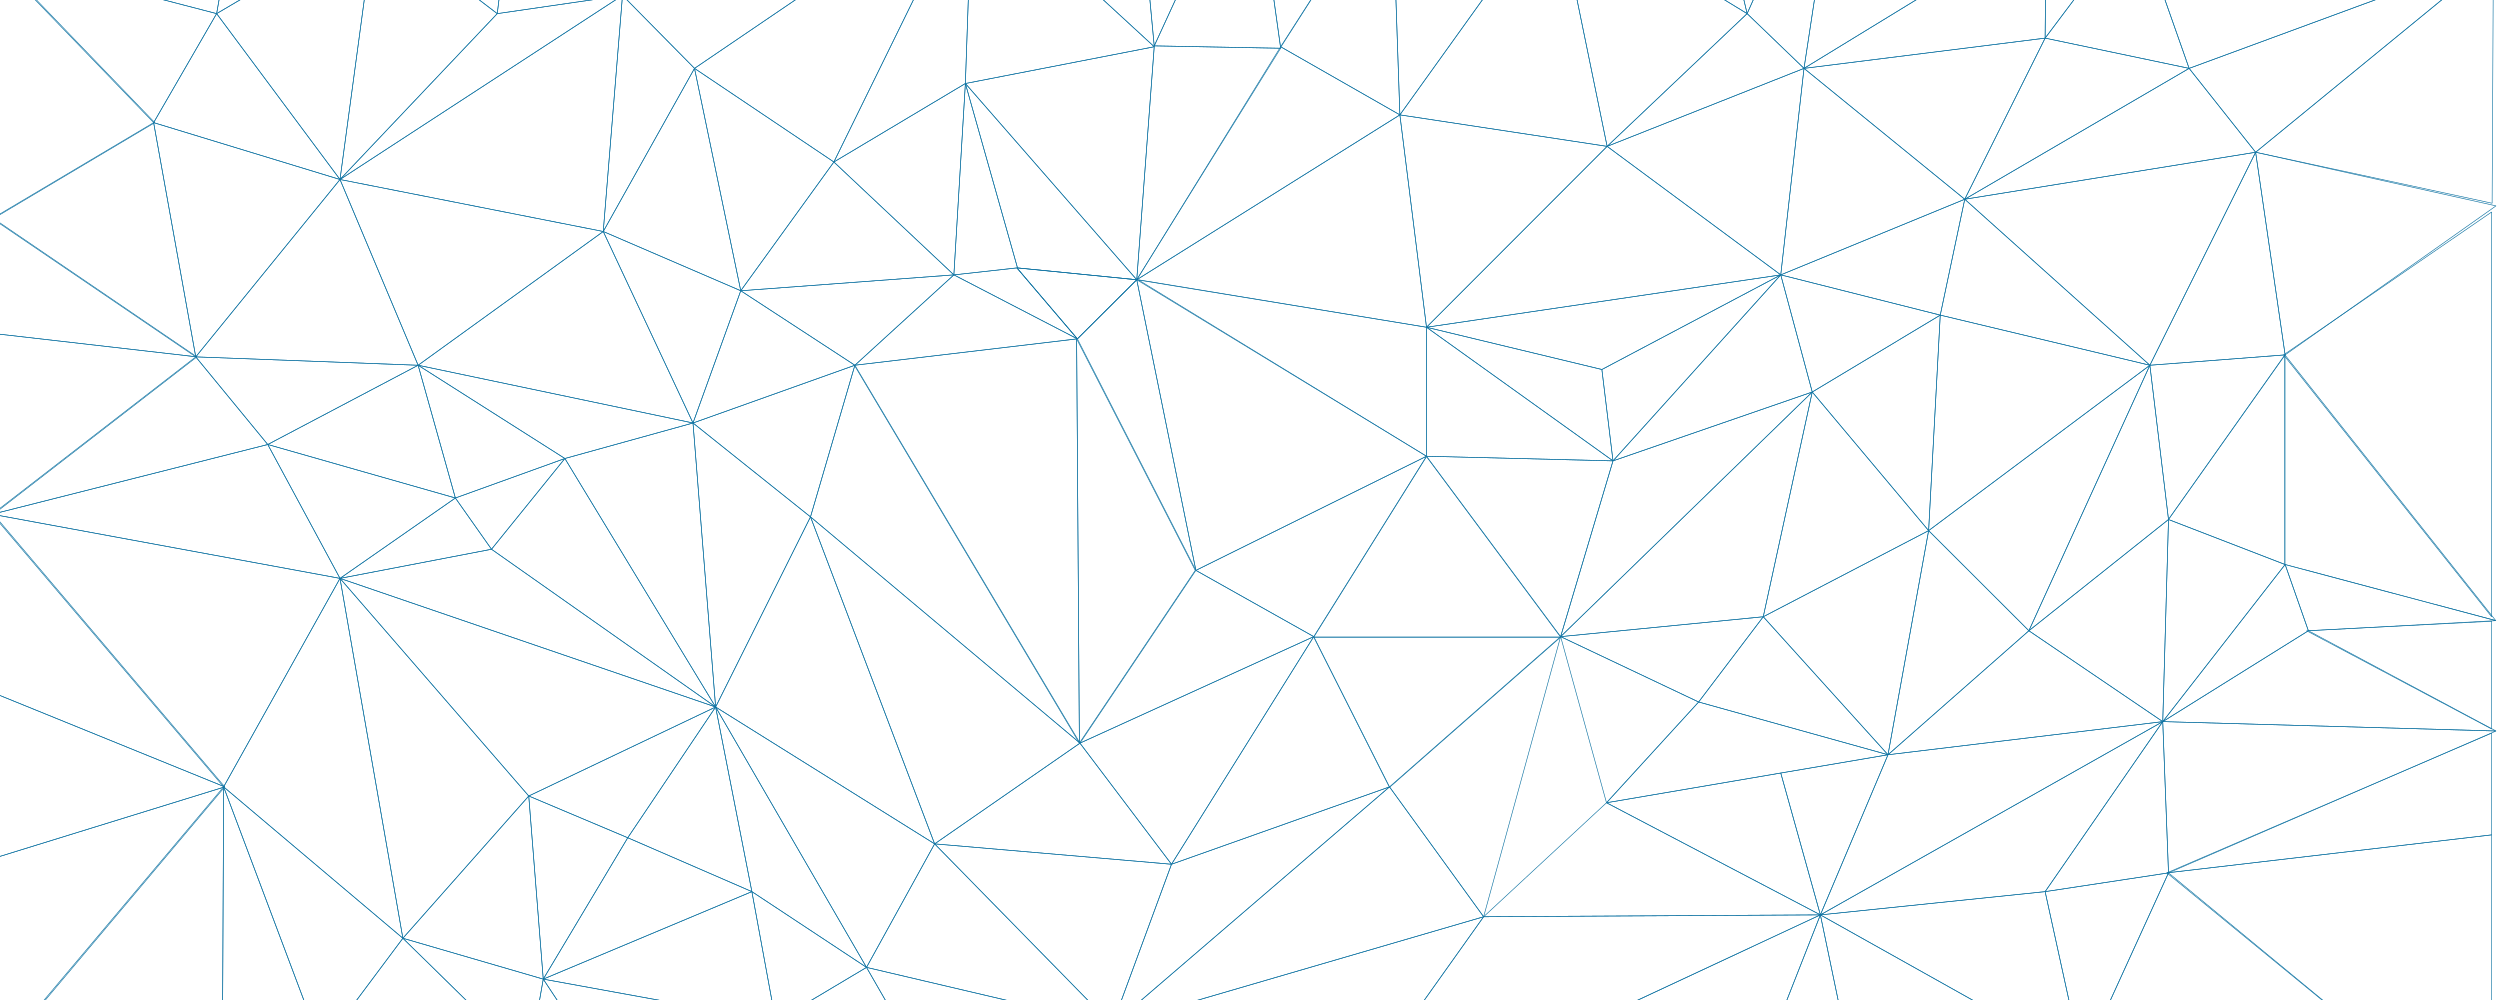 <?xml version="1.0" encoding="utf-8"?>
<!-- Generator: Adobe Illustrator 18.0.0, SVG Export Plug-In . SVG Version: 6.00 Build 0)  -->
<!DOCTYPE svg PUBLIC "-//W3C//DTD SVG 1.1//EN" "http://www.w3.org/Graphics/SVG/1.1/DTD/svg11.dtd">
<svg version="1.1" id="Warstwa_1" xmlns="http://www.w3.org/2000/svg" xmlns:xlink="http://www.w3.org/1999/xlink" x="0px" y="0px"
	 viewBox="0 0 2000 800" enable-background="new 0 0 2000 800" xml:space="preserve">
<g>
	<polygon fill="none" stroke="#0F73A2" stroke-width="0.5" stroke-linejoin="bevel" stroke-miterlimit="10" points="1119.9,91.9 
		1141.2,261.8 909.4,223.8 	"/>
	<polygon fill="none" stroke="#0F73A2" stroke-width="0.5" stroke-linejoin="bevel" stroke-miterlimit="10" points="1141.2,261.8 
		910.5,223.8 1141.2,365 	"/>
	<polygon fill="none" stroke="#0F73A2" stroke-width="0.5" stroke-linejoin="bevel" stroke-miterlimit="10" points="1290.4,368.7 
		1141.2,261.8 1141.2,365 	"/>
	<polygon fill="none" stroke="#0F73A2" stroke-width="0.5" stroke-linejoin="bevel" stroke-miterlimit="10" points="272,143.6 
		156.6,285.5 334.5,292.2 	"/>
	<polygon fill="none" stroke="#0F73A2" stroke-width="0.5" stroke-linejoin="bevel" stroke-miterlimit="10" points="772.3,66.8 
		667.1,129.6 778,-96.4 	"/>
	<polygon fill="none" stroke="#0F73A2" stroke-width="0.5" stroke-linejoin="bevel" stroke-miterlimit="10" points="1285.2,642.2 
		1456.3,731.9 1424.6,618.4 	"/>
	<polygon fill="none" stroke="#0F73A2" stroke-width="0.5" stroke-linejoin="bevel" stroke-miterlimit="10" points="813.5,214.3 
		861.9,271.1 909.4,223.8 	"/>
	<polygon fill="none" stroke="#0F73A2" stroke-width="0.5" stroke-linejoin="bevel" stroke-miterlimit="10" points="1051,509.3 
		956.7,456.3 1141.2,365 	"/>
	<polygon fill="none" stroke="#0F73A2" stroke-width="0.5" stroke-linejoin="bevel" stroke-miterlimit="10" points="1051,509.7 
		1248.5,509.7 1141.2,365.3 	"/>
	<polygon fill="none" stroke="#0F73A2" stroke-width="0.5" stroke-linejoin="bevel" stroke-miterlimit="10" points="1290.4,368.7 
		1248.5,509.3 1141.2,365 	"/>
	<polygon fill="none" stroke="#0F73A2" stroke-width="0.5" stroke-linejoin="bevel" stroke-miterlimit="10" points="1290.4,368.7 
		1248.5,509.3 1449.8,313.6 	"/>
	<polygon fill="none" stroke="#0F73A2" stroke-width="0.5" stroke-linejoin="bevel" stroke-miterlimit="10" points="1410.6,493.4 
		1248.5,509.3 1449.8,313.6 	"/>
	<polygon fill="none" stroke="#0F73A2" stroke-width="0.5" stroke-linejoin="bevel" stroke-miterlimit="10" points="1410.6,493.4 
		1248.5,509.3 1358.9,561.6 	"/>
	<polygon fill="none" stroke="#0F73A2" stroke-width="0.5" stroke-linejoin="bevel" stroke-miterlimit="10" points="1285.2,642.2 
		1248.5,509.3 1358.9,561.6 	"/>
	<polygon fill="none" stroke="#0F73A2" stroke-width="0.5" stroke-linejoin="bevel" stroke-miterlimit="10" points="1410.6,493.4 
		1510.4,603.8 1358.9,561.6 	"/>
	<polygon fill="none" stroke="#0F73A2" stroke-width="0.5" stroke-linejoin="bevel" stroke-miterlimit="10" points="1285.2,642.2 
		1510.4,603.8 1358.9,561.6 	"/>
	<polygon fill="none" stroke="#0F73A2" stroke-width="0.5" stroke-linejoin="bevel" stroke-miterlimit="10" points="1285.2,642.2 
		1456.3,731.9 1186.9,733.4 	"/>
	<polygon fill="none" stroke="#0F73A2" stroke-width="0.5" stroke-linejoin="bevel" stroke-miterlimit="10" points="1054.6,919.4 
		1456.3,731.9 1186.9,733.4 	"/>
	<polygon fill="none" stroke="#0F73A2" stroke-width="0.5" stroke-linejoin="bevel" stroke-miterlimit="10" points="1054.6,919.4 
		1456.3,731.9 1384.5,914.5 	"/>
	<polygon fill="none" stroke="#0F73A2" stroke-width="0.5" stroke-linejoin="bevel" stroke-miterlimit="10" points="1494.4,914.9 
		1456.3,731.9 1384.5,914.5 	"/>
	<polygon fill="none" stroke="#0F73A2" stroke-width="0.5" stroke-linejoin="bevel" stroke-miterlimit="10" points="1494.4,914.9 
		1456.3,731.9 1665.9,849.3 	"/>
	<polygon fill="none" stroke="#0F73A2" stroke-width="0.5" stroke-linejoin="bevel" stroke-miterlimit="10" points="1636.1,713.3 
		1456.3,731.9 1665.9,849.3 	"/>
	<polygon fill="none" stroke="#0F73A2" stroke-width="0.5" stroke-linejoin="bevel" stroke-miterlimit="10" points="1636.1,713.3 
		1734.8,698.3 1665.9,849.3 	"/>
	<polygon fill="none" stroke="#0F73A2" stroke-width="0.5" stroke-linejoin="bevel" stroke-miterlimit="10" points="1996.8,914.5 
		1734.8,698.3 1665.9,849.3 	"/>
	<polygon fill="none" stroke="#0F73A2" stroke-width="0.5" stroke-linejoin="bevel" stroke-miterlimit="10" points="1510.4,603.8 
		1456.3,731.9 1424.6,618.4 	"/>
	<polygon fill="none" stroke="#0F73A2" stroke-width="0.5" stroke-linejoin="bevel" stroke-miterlimit="10" points="1410.6,493.4 
		1510.4,603.8 1542.9,424.5 	"/>
	<polygon fill="none" stroke="#0F73A2" stroke-width="0.5" stroke-linejoin="bevel" stroke-miterlimit="10" points="1623.1,504.6 
		1510.4,603.8 1542.9,424.5 	"/>
	<polygon fill="none" stroke="#0F73A2" stroke-width="0.5" stroke-linejoin="bevel" stroke-miterlimit="10" points="1623.1,504.6 
		1719.9,292.2 1542.9,424.5 	"/>
	<polygon fill="none" stroke="#0F73A2" stroke-width="0.5" stroke-linejoin="bevel" stroke-miterlimit="10" points="1623.1,504.6 
		1719.9,292.2 1734.8,415.6 	"/>
	<polygon fill="none" stroke="#0F73A2" stroke-width="0.5" stroke-linejoin="bevel" stroke-miterlimit="10" points="1623.1,504.6 
		1730.2,577.3 1734.8,415.6 	"/>
	<polygon fill="none" stroke="#0F73A2" stroke-width="0.5" stroke-linejoin="bevel" stroke-miterlimit="10" points="1828.1,451.6 
		1730.2,577.3 1734.8,415.6 	"/>
	<polygon fill="none" stroke="#0F73A2" stroke-width="0.5" stroke-linejoin="bevel" stroke-miterlimit="10" points="1827.9,283.9 
		1827.9,451.6 1734.7,415.6 	"/>
	<polygon fill="none" stroke="#0F73A2" stroke-width="0.5" stroke-linejoin="bevel" stroke-miterlimit="10" points="1623.1,504.6 
		1730.2,577.3 1510.4,603.8 	"/>
	<polygon fill="none" stroke="#0F73A2" stroke-width="0.5" stroke-linejoin="bevel" stroke-miterlimit="10" points="1456.3,731.9 
		1730.2,577.3 1510.4,603.8 	"/>
	<polygon fill="none" stroke="#0F73A2" stroke-width="0.5" stroke-linejoin="bevel" stroke-miterlimit="10" points="1636.1,713.3 
		1730.2,577.3 1734.8,698.3 	"/>
	<polygon fill="none" stroke="#0F73A2" stroke-width="0.5" stroke-linejoin="bevel" stroke-miterlimit="10" points="1996.8,584.8 
		1730.2,577.3 1734.8,698.3 	"/>
	<polygon fill="none" stroke="#0F73A2" stroke-width="0.5" stroke-linejoin="bevel" stroke-miterlimit="10" points="1993.3,586.5 
		1993.3,667.9 1733.5,698.3 	"/>
	<polygon fill="none" stroke="#0F73A2" stroke-width="0.5" stroke-linejoin="bevel" stroke-miterlimit="10" points="1993.3,911.3 
		1993.3,667.9 1733.5,698.3 	"/>
	<polygon fill="none" stroke="#0F73A2" stroke-width="0.5" stroke-linejoin="bevel" stroke-miterlimit="10" points="1996.8,584.8 
		1730.2,577.3 1846.7,504.6 	"/>
	<polygon fill="none" stroke="#0F73A2" stroke-width="0.5" stroke-linejoin="bevel" stroke-miterlimit="10" points="1993.3,583.2 
		1993.3,497 1845.3,504.6 	"/>
	<polygon fill="none" stroke="#0F73A2" stroke-width="0.5" stroke-linejoin="bevel" stroke-miterlimit="10" points="1828.1,451.6 
		1730.2,577.3 1846.7,504.6 	"/>
	<polygon fill="none" stroke="#0F73A2" stroke-width="0.5" stroke-linejoin="bevel" stroke-miterlimit="10" points="1828.1,451.6 
		1996.8,496.5 1846.7,504.6 	"/>
	<polygon fill="none" stroke="#0F73A2" stroke-width="0.5" stroke-linejoin="bevel" stroke-miterlimit="10" points="1827.9,451.6 
		1996.6,496.5 1827.9,283.9 	"/>
	<polygon fill="none" stroke="#0F73A2" stroke-width="0.5" stroke-linejoin="bevel" stroke-miterlimit="10" points="1993.3,169.6 
		1993.3,493.4 1826.9,283.9 	"/>
	<polygon fill="none" stroke="#0F73A2" stroke-width="0.5" stroke-linejoin="bevel" stroke-miterlimit="10" points="1456.3,731.9 
		1730.2,577.3 1636.1,713.3 	"/>
	<polygon fill="none" stroke="#0F73A2" stroke-width="0.5" stroke-linejoin="bevel" stroke-miterlimit="10" points="1828.1,283.9 
		1719.9,292.2 1734.8,415.6 	"/>
	<polygon fill="none" stroke="#0F73A2" stroke-width="0.5" stroke-linejoin="bevel" stroke-miterlimit="10" points="1828.1,283.9 
		1719.9,292.2 1804.5,121.8 	"/>
	<polygon fill="none" stroke="#0F73A2" stroke-width="0.5" stroke-linejoin="bevel" stroke-miterlimit="10" points="1828.1,283.9 
		1996.8,164.7 1804.5,121.8 	"/>
	<polygon fill="none" stroke="#0F73A2" stroke-width="0.5" stroke-linejoin="bevel" stroke-miterlimit="10" points="1994.7,-33.9 
		1993.7,162.6 1804.5,121.8 	"/>
	<polygon fill="none" stroke="#0F73A2" stroke-width="0.5" stroke-linejoin="bevel" stroke-miterlimit="10" points="1552.2,252.1 
		1719.9,292.2 1542.9,424.5 	"/>
	<polygon fill="none" stroke="#0F73A2" stroke-width="0.5" stroke-linejoin="bevel" stroke-miterlimit="10" points="1410.6,493.4 
		1449.8,313.6 1542.9,424.5 	"/>
	<polygon fill="none" stroke="#0F73A2" stroke-width="0.5" stroke-linejoin="bevel" stroke-miterlimit="10" points="1552.2,252.1 
		1449.8,313.6 1542.9,424.5 	"/>
	<polygon fill="none" stroke="#0F73A2" stroke-width="0.5" stroke-linejoin="bevel" stroke-miterlimit="10" points="1186.9,733.4 
		1248.5,509.3 1111.6,629.5 	"/>
	<polygon fill="none" stroke="#0F73A2" stroke-width="0.5" stroke-linejoin="bevel" stroke-miterlimit="10" points="1186.9,733.4 
		889.8,820.1 1111.6,629.5 	"/>
	<polygon fill="none" stroke="#0F73A2" stroke-width="0.5" stroke-linejoin="bevel" stroke-miterlimit="10" points="1186.9,733.4 
		889.8,820.1 1054.6,919.4 	"/>
	<polygon fill="none" stroke="#0F73A2" stroke-width="0.5" stroke-linejoin="bevel" stroke-miterlimit="10" points="923.4,986.9 
		889.8,820.1 1054.6,919.4 	"/>
	<polygon fill="none" stroke="#0F73A2" stroke-width="0.5" stroke-linejoin="bevel" stroke-miterlimit="10" points="923.4,986.9 
		889.8,820.1 750,872.7 	"/>
	<polygon fill="none" stroke="#0F73A2" stroke-width="0.5" stroke-linejoin="bevel" stroke-miterlimit="10" points="693.2,773.9 
		889.8,820.1 750,872.7 	"/>
	<polygon fill="none" stroke="#0F73A2" stroke-width="0.5" stroke-linejoin="bevel" stroke-miterlimit="10" points="693.2,773.9 
		620.6,817.2 750,872.7 	"/>
	<polygon fill="none" stroke="#0F73A2" stroke-width="0.5" stroke-linejoin="bevel" stroke-miterlimit="10" points="693.2,773.9 
		620.6,817.2 601.5,713.3 	"/>
	<polygon fill="none" stroke="#0F73A2" stroke-width="0.5" stroke-linejoin="bevel" stroke-miterlimit="10" points="750,872.7 
		620.6,817.2 546,951.8 	"/>
	<polygon fill="none" stroke="#0F73A2" stroke-width="0.5" stroke-linejoin="bevel" stroke-miterlimit="10" points="434.6,783.3 
		620.6,817.2 601.5,713.3 	"/>
	<polygon fill="none" stroke="#0F73A2" stroke-width="0.5" stroke-linejoin="bevel" stroke-miterlimit="10" points="434.6,783.3 
		620.6,817.2 546,951.8 	"/>
	<polygon fill="none" stroke="#0F73A2" stroke-width="0.5" stroke-linejoin="bevel" stroke-miterlimit="10" points="434.6,783.3 
		423,849.3 546,951.8 	"/>
	<polygon fill="none" stroke="#0F73A2" stroke-width="0.5" stroke-linejoin="bevel" stroke-miterlimit="10" points="693.2,773.9 
		889.8,820.1 747.7,675.1 	"/>
	<polygon fill="none" stroke="#0F73A2" stroke-width="0.5" stroke-linejoin="bevel" stroke-miterlimit="10" points="1290.4,368.7 
		1424.6,219.9 1449.8,313.6 	"/>
	<polygon fill="none" stroke="#0F73A2" stroke-width="0.5" stroke-linejoin="bevel" stroke-miterlimit="10" points="1552.2,252.1 
		1424.6,219.9 1449.8,313.6 	"/>
	<polygon fill="none" stroke="#0F73A2" stroke-width="0.5" stroke-linejoin="bevel" stroke-miterlimit="10" points="1552.2,252.1 
		1424.6,219.9 1571.8,159.4 	"/>
	<polygon fill="none" stroke="#0F73A2" stroke-width="0.5" stroke-linejoin="bevel" stroke-miterlimit="10" points="1552.2,252.1 
		1719.9,292.2 1571.8,159.4 	"/>
	<polygon fill="none" stroke="#0F73A2" stroke-width="0.5" stroke-linejoin="bevel" stroke-miterlimit="10" points="1804.5,121.8 
		1719.9,292.2 1571.8,159.4 	"/>
	<polygon fill="none" stroke="#0F73A2" stroke-width="0.5" stroke-linejoin="bevel" stroke-miterlimit="10" points="1804.5,121.8 
		1751.3,54.7 1571.8,159.4 	"/>
	<polygon fill="none" stroke="#0F73A2" stroke-width="0.5" stroke-linejoin="bevel" stroke-miterlimit="10" points="1804.5,121.8 
		1751.3,54.7 1996.8,-35.7 	"/>
	<polygon fill="none" stroke="#0F73A2" stroke-width="0.5" stroke-linejoin="bevel" stroke-miterlimit="10" points="1708.7,-66.2 
		1751.3,54.7 1996.8,-35.7 	"/>
	<polygon fill="none" stroke="#0F73A2" stroke-width="0.5" stroke-linejoin="bevel" stroke-miterlimit="10" points="1708.7,-66.2 
		1751.3,54.7 1636.1,30.5 	"/>
	<polygon fill="none" stroke="#0F73A2" stroke-width="0.5" stroke-linejoin="bevel" stroke-miterlimit="10" points="1708.7,-66.2 
		1636.9,-63.7 1636.1,30.5 	"/>
	<polygon fill="none" stroke="#0F73A2" stroke-width="0.5" stroke-linejoin="bevel" stroke-miterlimit="10" points="1636.1,30.5 
		1751.3,54.7 1571.8,159.4 	"/>
	<polygon fill="none" stroke="#0F73A2" stroke-width="0.5" stroke-linejoin="bevel" stroke-miterlimit="10" points="1636.1,30.5 
		1443.2,54.7 1571.8,159.4 	"/>
	<polygon fill="none" stroke="#0F73A2" stroke-width="0.5" stroke-linejoin="bevel" stroke-miterlimit="10" points="1636.1,30.5 
		1443.2,54.7 1636.9,-63.7 	"/>
	<polygon fill="none" stroke="#0F73A2" stroke-width="0.5" stroke-linejoin="bevel" stroke-miterlimit="10" points="1476.8,-166.1 
		1443.2,54.7 1636.9,-63.7 	"/>
	<polygon fill="none" stroke="#0F73A2" stroke-width="0.5" stroke-linejoin="bevel" stroke-miterlimit="10" points="1476.8,-166.1 
		1443.2,54.7 1397.7,10.9 	"/>
	<polygon fill="none" stroke="#0F73A2" stroke-width="0.5" stroke-linejoin="bevel" stroke-miterlimit="10" points="1285.7,117.1 
		1443.2,54.7 1397.7,10.9 	"/>
	<polygon fill="none" stroke="#0F73A2" stroke-width="0.5" stroke-linejoin="bevel" stroke-miterlimit="10" points="1285.7,117.1 
		1244.8,-82.2 1397.7,10.9 	"/>
	<polygon fill="none" stroke="#0F73A2" stroke-width="0.5" stroke-linejoin="bevel" stroke-miterlimit="10" points="1285.7,117.1 
		1244.8,-82.2 1119.9,91.9 	"/>
	<polygon fill="none" stroke="#0F73A2" stroke-width="0.5" stroke-linejoin="bevel" stroke-miterlimit="10" points="1113.3,-100.9 
		1244.8,-82.2 1119.9,91.9 	"/>
	<polygon fill="none" stroke="#0F73A2" stroke-width="0.5" stroke-linejoin="bevel" stroke-miterlimit="10" points="1024.5,37.4 
		1113.3,-100.9 1119.9,91.9 	"/>
	<polygon fill="none" stroke="#0F73A2" stroke-width="0.5" stroke-linejoin="bevel" stroke-miterlimit="10" points="1024.5,37.4 
		909.4,223.8 1119.9,91.9 	"/>
	<polygon fill="none" stroke="#0F73A2" stroke-width="0.5" stroke-linejoin="bevel" stroke-miterlimit="10" points="1024.5,38.6 
		909.4,223.8 923.4,36.7 	"/>
	<polygon fill="none" stroke="#0F73A2" stroke-width="0.5" stroke-linejoin="bevel" stroke-miterlimit="10" points="1024.5,38.6 
		1000.7,-131.4 923.4,36.7 	"/>
	<polygon fill="none" stroke="#0F73A2" stroke-width="0.5" stroke-linejoin="bevel" stroke-miterlimit="10" points="1024.5,37.9 
		1000.7,-131.4 1113.3,-100.9 	"/>
	<polygon fill="none" stroke="#0F73A2" stroke-width="0.5" stroke-linejoin="bevel" stroke-miterlimit="10" points="1095.6,-261 
		1244.8,-82.2 1113.3,-100.9 	"/>
	<polygon fill="none" stroke="#0F73A2" stroke-width="0.5" stroke-linejoin="bevel" stroke-miterlimit="10" points="1095.6,-261 
		1244.8,-82.2 1443.2,-378.6 	"/>
	<polygon fill="none" stroke="#0F73A2" stroke-width="0.5" stroke-linejoin="bevel" stroke-miterlimit="10" points="1368.2,-114 
		1244.8,-82.2 1443.2,-378.6 	"/>
	<polygon fill="none" stroke="#0F73A2" stroke-width="0.5" stroke-linejoin="bevel" stroke-miterlimit="10" points="1368.2,-114 
		1244.8,-82.2 1397.7,10.9 	"/>
	<polygon fill="none" stroke="#0F73A2" stroke-width="0.5" stroke-linejoin="bevel" stroke-miterlimit="10" points="1368.2,-114 
		1476.8,-166.1 1397.7,10.9 	"/>
	<polygon fill="none" stroke="#0F73A2" stroke-width="0.5" stroke-linejoin="bevel" stroke-miterlimit="10" points="1636.9,-63.7 
		1476.8,-166.1 1685.4,-246.3 	"/>
	<polygon fill="none" stroke="#0F73A2" stroke-width="0.5" stroke-linejoin="bevel" stroke-miterlimit="10" points="1636.9,-63.7 
		1708.7,-66.2 1685.4,-246.3 	"/>
	<polygon fill="none" stroke="#0F73A2" stroke-width="0.5" stroke-linejoin="bevel" stroke-miterlimit="10" points="1803.9,-128.3 
		1708.7,-66.2 1685.4,-246.3 	"/>
	<polygon fill="none" stroke="#0F73A2" stroke-width="0.5" stroke-linejoin="bevel" stroke-miterlimit="10" points="1803.9,-128.3 
		1708.7,-66.2 1996.8,-35.7 	"/>
	<polygon fill="none" stroke="#0F73A2" stroke-width="0.5" stroke-linejoin="bevel" stroke-miterlimit="10" points="1802.6,-128.3 
		1993.3,-220.8 1993.3,-38.4 	"/>
	<path fill="none" stroke="#0F73A2" stroke-width="0.5" stroke-linejoin="bevel" stroke-miterlimit="10" d="M1244.8-82.2"/>
	<polygon fill="none" stroke="#0F73A2" stroke-width="0.5" stroke-linejoin="bevel" stroke-miterlimit="10" points="907.5,-132.5 
		1000.7,-131.4 923.4,36.7 	"/>
	<polygon fill="none" stroke="#0F73A2" stroke-width="0.5" stroke-linejoin="bevel" stroke-miterlimit="10" points="772.3,66.8 
		909.4,223.8 923.4,37.4 	"/>
	<polygon fill="none" stroke="#0F73A2" stroke-width="0.5" stroke-linejoin="bevel" stroke-miterlimit="10" points="772.3,66.8 
		778,-96.4 923.4,37.4 	"/>
	<polygon fill="none" stroke="#0F73A2" stroke-width="0.5" stroke-linejoin="bevel" stroke-miterlimit="10" points="907.5,-132.5 
		778,-96.4 923.4,37.4 	"/>
	<polygon fill="none" stroke="#0F73A2" stroke-width="0.5" stroke-linejoin="bevel" stroke-miterlimit="10" points="772.3,66.8 
		814,214.3 763.1,219.9 	"/>
	<polygon fill="none" stroke="#0F73A2" stroke-width="0.5" stroke-linejoin="bevel" stroke-miterlimit="10" points="772.3,66.8 
		814,214.3 909.4,223.8 	"/>
	<polygon fill="none" stroke="#0F73A2" stroke-width="0.5" stroke-linejoin="bevel" stroke-miterlimit="10" points="772.3,66.8 
		667.1,129.6 763.1,219.9 	"/>
	<polygon fill="none" stroke="#0F73A2" stroke-width="0.5" stroke-linejoin="bevel" stroke-miterlimit="10" points="555.6,54.7 
		667.1,129.6 778,-96.4 	"/>
	<polygon fill="none" stroke="#0F73A2" stroke-width="0.5" stroke-linejoin="bevel" stroke-miterlimit="10" points="555.6,54.7 
		498,-3.7 778,-96.4 	"/>
	<polygon fill="none" stroke="#0F73A2" stroke-width="0.5" stroke-linejoin="bevel" stroke-miterlimit="10" points="528.3,-212.6 
		498,-3.7 601.5,-91.1 	"/>
	<polygon fill="none" stroke="#0F73A2" stroke-width="0.5" stroke-linejoin="bevel" stroke-miterlimit="10" points="498,-3.7 
		778,-96.4 601.5,-91.1 	"/>
	<polygon fill="none" stroke="#0F73A2" stroke-width="0.5" stroke-linejoin="bevel" stroke-miterlimit="10" points="592.6,232.6 
		667.1,129.6 763.1,219.9 	"/>
	<polygon fill="none" stroke="#0F73A2" stroke-width="0.5" stroke-linejoin="bevel" stroke-miterlimit="10" points="592.6,232.6 
		667.1,129.6 555.6,54.7 	"/>
	<polygon fill="none" stroke="#0F73A2" stroke-width="0.5" stroke-linejoin="bevel" stroke-miterlimit="10" points="592.6,232.6 
		482.6,185.2 555.6,54.7 	"/>
	<polygon fill="none" stroke="#0F73A2" stroke-width="0.5" stroke-linejoin="bevel" stroke-miterlimit="10" points="498,-3.7 
		482.6,185.2 555.6,54.7 	"/>
	<polygon fill="none" stroke="#0F73A2" stroke-width="0.5" stroke-linejoin="bevel" stroke-miterlimit="10" points="272,143.6 
		482.6,185.2 334.5,292.2 	"/>
	<polygon fill="none" stroke="#0F73A2" stroke-width="0.5" stroke-linejoin="bevel" stroke-miterlimit="10" points="272,143.6 
		482.6,185.2 498,-3.7 	"/>
	<polygon fill="none" stroke="#0F73A2" stroke-width="0.5" stroke-linejoin="bevel" stroke-miterlimit="10" points="272,143.6 
		397.8,10.9 498,-3.7 	"/>
	<polygon fill="none" stroke="#0F73A2" stroke-width="0.5" stroke-linejoin="bevel" stroke-miterlimit="10" points="423,-193.1 
		397.8,10.9 498,-3.7 	"/>
	<polygon fill="none" stroke="#0F73A2" stroke-width="0.5" stroke-linejoin="bevel" stroke-miterlimit="10" points="423,-193.1 
		528.3,-212.6 498,-3.7 	"/>
	<polygon fill="none" stroke="#0F73A2" stroke-width="0.5" stroke-linejoin="bevel" stroke-miterlimit="10" points="272,143.6 
		397.8,10.9 300,-63.7 	"/>
	<polygon fill="none" stroke="#0F73A2" stroke-width="0.5" stroke-linejoin="bevel" stroke-miterlimit="10" points="423,-193.1 
		397.8,10.9 300,-63.7 	"/>
	<polygon fill="none" stroke="#0F73A2" stroke-width="0.5" stroke-linejoin="bevel" stroke-miterlimit="10" points="423,-193.1 
		202.2,-153 300,-63.7 	"/>
	<polygon fill="none" stroke="#0F73A2" stroke-width="0.5" stroke-linejoin="bevel" stroke-miterlimit="10" points="173.3,10.9 
		202.2,-153 300,-63.7 	"/>
	<polygon fill="none" stroke="#0F73A2" stroke-width="0.5" stroke-linejoin="bevel" stroke-miterlimit="10" points="173.3,10.9 
		202.2,-153 -6.2,-35.7 	"/>
	<polygon fill="none" stroke="#0F73A2" stroke-width="0.5" stroke-linejoin="bevel" stroke-miterlimit="10" points="-7.1,-320.7 
		202.2,-153 -6.2,-35.7 	"/>
	<polygon fill="none" stroke="#0F73A2" stroke-width="0.5" stroke-linejoin="bevel" stroke-miterlimit="10" points="272,143.6 
		173.3,10.9 300,-63.7 	"/>
	<polygon fill="none" stroke="#0F73A2" stroke-width="0.5" stroke-linejoin="bevel" stroke-miterlimit="10" points="272,143.6 
		173.3,10.9 122.9,98.1 	"/>
	<polygon fill="none" stroke="#0F73A2" stroke-width="0.5" stroke-linejoin="bevel" stroke-miterlimit="10" points="272,143.6 
		156.6,285.5 122.9,98.1 	"/>
	<polygon fill="none" stroke="#0F73A2" stroke-width="0.5" stroke-linejoin="bevel" stroke-miterlimit="10" points="-6.2,-35.7 
		173.3,10.9 122.9,98.1 	"/>
	<polygon fill="none" stroke="#0F73A2" stroke-width="0.5" stroke-linejoin="bevel" stroke-miterlimit="10" points="-5.2,-35.7 
		-5.2,174.8 123.8,98.1 	"/>
	<polygon fill="none" stroke="#0F73A2" stroke-width="0.5" stroke-linejoin="bevel" stroke-miterlimit="10" points="156.6,285.5 
		-6.2,174.8 122.9,98.1 	"/>
	<polygon fill="none" stroke="#0F73A2" stroke-width="0.5" stroke-linejoin="bevel" stroke-miterlimit="10" points="157.5,285.5 
		-5.2,174.8 -5.2,266.8 	"/>
	<polygon fill="none" stroke="#0F73A2" stroke-width="0.5" stroke-linejoin="bevel" stroke-miterlimit="10" points="157.5,285.5 
		-5.2,411.4 -5.2,266.8 	"/>
	<polygon fill="none" stroke="#0F73A2" stroke-width="0.5" stroke-linejoin="bevel" stroke-miterlimit="10" points="156.6,285.5 
		-6.2,411.4 214.2,355.6 	"/>
	<polygon fill="none" stroke="#0F73A2" stroke-width="0.5" stroke-linejoin="bevel" stroke-miterlimit="10" points="156.6,285.5 
		334.5,292.2 214.2,355.6 	"/>
	<polygon fill="none" stroke="#0F73A2" stroke-width="0.5" stroke-linejoin="bevel" stroke-miterlimit="10" points="592.6,232.6 
		482.6,185.2 554.4,338.4 	"/>
	<polygon fill="none" stroke="#0F73A2" stroke-width="0.5" stroke-linejoin="bevel" stroke-miterlimit="10" points="334.5,292.2 
		482.6,185.2 554.4,338.4 	"/>
	<polygon fill="none" stroke="#0F73A2" stroke-width="0.5" stroke-linejoin="bevel" stroke-miterlimit="10" points="861.9,271.1 
		813.5,214.3 909.4,223.8 	"/>
	<polygon fill="none" stroke="#0F73A2" stroke-width="0.5" stroke-linejoin="bevel" stroke-miterlimit="10" points="861.9,271.1 
		813.5,214.3 763.1,219.9 	"/>
	<polygon fill="none" stroke="#0F73A2" stroke-width="0.5" stroke-linejoin="bevel" stroke-miterlimit="10" points="861.9,271.1 
		683.9,292.2 763.1,219.9 	"/>
	<polygon fill="none" stroke="#0F73A2" stroke-width="0.5" stroke-linejoin="bevel" stroke-miterlimit="10" points="592.6,232.6 
		683.9,292.2 763.1,219.9 	"/>
	<polygon fill="none" stroke="#0F73A2" stroke-width="0.5" stroke-linejoin="bevel" stroke-miterlimit="10" points="592.6,232.6 
		683.9,292.2 554.4,338.4 	"/>
	<polygon fill="none" stroke="#0F73A2" stroke-width="0.5" stroke-linejoin="bevel" stroke-miterlimit="10" points="861.3,271.1 
		863.5,594.5 683.5,292.2 	"/>
	<polygon fill="none" stroke="#0F73A2" stroke-width="0.5" stroke-linejoin="bevel" stroke-miterlimit="10" points="1443.2,54.7 
		1424.6,219.9 1571.8,159.4 	"/>
	<path fill="none" stroke="#0F73A2" stroke-width="0.5" stroke-linejoin="bevel" stroke-miterlimit="10" d="M1248.5,509.3"/>
	<polygon fill="none" stroke="#0F73A2" stroke-width="0.5" stroke-linejoin="bevel" stroke-miterlimit="10" points="1290.4,368.7 
		1141.2,261.8 1281.5,295.6 	"/>
	<polygon fill="none" stroke="#0F73A2" stroke-width="0.5" stroke-linejoin="bevel" stroke-miterlimit="10" points="1290.4,368.7 
		1424.6,219.9 1281.5,295.6 	"/>
	<polygon fill="none" stroke="#0F73A2" stroke-width="0.5" stroke-linejoin="bevel" stroke-miterlimit="10" points="1443.2,54.7 
		1424.6,219.9 1285.7,117.1 	"/>
	<polygon fill="none" stroke="#0F73A2" stroke-width="0.5" stroke-linejoin="bevel" stroke-miterlimit="10" points="1141.2,261.8 
		1281.5,295.6 1424.6,219.9 	"/>
	<polygon fill="none" stroke="#0F73A2" stroke-width="0.5" stroke-linejoin="bevel" stroke-miterlimit="10" points="1285.7,117.1 
		1141.2,261.8 1424.6,219.9 	"/>
	<polygon fill="none" stroke="#0F73A2" stroke-width="0.5" stroke-linejoin="bevel" stroke-miterlimit="10" points="1119.9,91.9 
		1141.2,261.8 1285.7,117.1 	"/>
	<polygon fill="none" stroke="#0F73A2" stroke-width="0.5" stroke-linejoin="bevel" stroke-miterlimit="10" points="1051,509.7 
		1248.5,509.7 1111.6,629.9 	"/>
	<polygon fill="none" stroke="#0F73A2" stroke-width="0.5" stroke-linejoin="bevel" stroke-miterlimit="10" points="1051,509.3 
		937.2,691.4 1111.6,629.5 	"/>
	<polygon fill="none" stroke="#0F73A2" stroke-width="0.5" stroke-linejoin="bevel" stroke-miterlimit="10" points="889.8,820.1 
		937.2,691.4 1111.6,629.5 	"/>
	<polygon fill="none" stroke="#0F73A2" stroke-width="0.5" stroke-linejoin="bevel" stroke-miterlimit="10" points="1051,509.3 
		956.7,456.3 864,594.5 	"/>
	<polygon fill="none" stroke="#0F73A2" stroke-width="0.5" stroke-linejoin="bevel" stroke-miterlimit="10" points="1051,509.3 
		937.2,691.4 863.9,594.5 	"/>
	<polygon fill="none" stroke="#0F73A2" stroke-width="0.5" stroke-linejoin="bevel" stroke-miterlimit="10" points="864,594.5 
		937.2,691.4 747.7,675.1 	"/>
	<polygon fill="none" stroke="#0F73A2" stroke-width="0.5" stroke-linejoin="bevel" stroke-miterlimit="10" points="889.8,820.1 
		937.2,691.4 747.7,675.1 	"/>
	<polygon fill="none" stroke="#0F73A2" stroke-width="0.5" stroke-linejoin="bevel" stroke-miterlimit="10" points="864,594.5 
		648.4,413.5 747.7,675.1 	"/>
	<polygon fill="none" stroke="#0F73A2" stroke-width="0.5" stroke-linejoin="bevel" stroke-miterlimit="10" points="864,594.5 
		648.4,413.5 683.9,292.2 	"/>
	<polygon fill="none" stroke="#0F73A2" stroke-width="0.5" stroke-linejoin="bevel" stroke-miterlimit="10" points="554.4,338.4 
		648.4,413.5 683.9,292.2 	"/>
	<polygon fill="none" stroke="#0F73A2" stroke-width="0.5" stroke-linejoin="bevel" stroke-miterlimit="10" points="554.4,338.4 
		451.9,366.8 334.5,292.2 	"/>
	<polygon fill="none" stroke="#0F73A2" stroke-width="0.5" stroke-linejoin="bevel" stroke-miterlimit="10" points="364.3,398.4 
		451.9,366.8 334.5,292.2 	"/>
	<polygon fill="none" stroke="#0F73A2" stroke-width="0.5" stroke-linejoin="bevel" stroke-miterlimit="10" points="364.3,398.4 
		214.2,355.6 334.5,292.2 	"/>
	<polygon fill="none" stroke="#0F73A2" stroke-width="0.5" stroke-linejoin="bevel" stroke-miterlimit="10" points="364.3,398.4 
		214.2,355.6 272,462.7 	"/>
	<polygon fill="none" stroke="#0F73A2" stroke-width="0.5" stroke-linejoin="bevel" stroke-miterlimit="10" points="-6.2,411.4 
		214.2,355.6 272,462.7 	"/>
	<polygon fill="none" stroke="#0F73A2" stroke-width="0.5" stroke-linejoin="bevel" stroke-miterlimit="10" points="-6.2,411.4 
		178.9,629.5 272,462.7 	"/>
	<polygon fill="none" stroke="#0F73A2" stroke-width="0.5" stroke-linejoin="bevel" stroke-miterlimit="10" points="-5.2,411.4 
		179.8,629.5 -5.2,554.3 	"/>
	<polygon fill="none" stroke="#0F73A2" stroke-width="0.5" stroke-linejoin="bevel" stroke-miterlimit="10" points="-5.2,686.7 
		179.8,629.5 -5.2,554.3 	"/>
	<polygon fill="none" stroke="#0F73A2" stroke-width="0.5" stroke-linejoin="bevel" stroke-miterlimit="10" points="-5.2,686.7 
		179.8,629.5 -5.2,849.3 	"/>
	<polygon fill="none" stroke="#0F73A2" stroke-width="0.5" stroke-linejoin="bevel" stroke-miterlimit="10" points="177.5,940.2 
		178.9,629.5 -6.2,849.3 	"/>
	<polygon fill="none" stroke="#0F73A2" stroke-width="0.5" stroke-linejoin="bevel" stroke-miterlimit="10" points="177.5,940.2 
		178.9,629.5 257.2,837.7 	"/>
	<polygon fill="none" stroke="#0F73A2" stroke-width="0.5" stroke-linejoin="bevel" stroke-miterlimit="10" points="364.3,398.4 
		393.2,439.4 272,462.7 	"/>
	<polygon fill="none" stroke="#0F73A2" stroke-width="0.5" stroke-linejoin="bevel" stroke-miterlimit="10" points="554.4,338.4 
		451.9,366.8 572.5,565.6 	"/>
	<polygon fill="none" stroke="#0F73A2" stroke-width="0.5" stroke-linejoin="bevel" stroke-miterlimit="10" points="393.2,439.4 
		451.9,366.8 572.5,565.6 	"/>
	<polygon fill="none" stroke="#0F73A2" stroke-width="0.5" stroke-linejoin="bevel" stroke-miterlimit="10" points="393.2,439.4 
		272,462.7 572.5,565.6 	"/>
	<polygon fill="none" stroke="#0F73A2" stroke-width="0.5" stroke-linejoin="bevel" stroke-miterlimit="10" points="423,636.8 
		272,462.7 572.5,565.6 	"/>
	<polygon fill="none" stroke="#0F73A2" stroke-width="0.5" stroke-linejoin="bevel" stroke-miterlimit="10" points="423,636.8 
		502.2,670.2 572.5,565.6 	"/>
	<polygon fill="none" stroke="#0F73A2" stroke-width="0.5" stroke-linejoin="bevel" stroke-miterlimit="10" points="423,636.8 
		502.2,670.2 434.6,783.3 	"/>
	<polygon fill="none" stroke="#0F73A2" stroke-width="0.5" stroke-linejoin="bevel" stroke-miterlimit="10" points="423,636.8 
		322.3,750.6 434.6,783.3 	"/>
	<polygon fill="none" stroke="#0F73A2" stroke-width="0.5" stroke-linejoin="bevel" stroke-miterlimit="10" points="423,849.3 
		322.3,750.6 434.6,783.3 	"/>
	<polygon fill="none" stroke="#0F73A2" stroke-width="0.5" stroke-linejoin="bevel" stroke-miterlimit="10" points="423,849.3 
		322.3,750.6 258.2,836.5 	"/>
	<polygon fill="none" stroke="#0F73A2" stroke-width="0.5" stroke-linejoin="bevel" stroke-miterlimit="10" points="423,849.3 
		177.5,940.2 258.2,836.5 	"/>
	<polygon fill="none" stroke="#0F73A2" stroke-width="0.5" stroke-linejoin="bevel" stroke-miterlimit="10" points="423,849.3 
		177.5,940.2 370.9,1051 	"/>
	<polygon fill="none" stroke="#0F73A2" stroke-width="0.5" stroke-linejoin="bevel" stroke-miterlimit="10" points="423,849.3 
		546,951.8 370.9,1051 	"/>
	<polygon fill="none" stroke="#0F73A2" stroke-width="0.5" stroke-linejoin="bevel" stroke-miterlimit="10" points="693.2,1029.2 
		546,951.7 750,872.7 	"/>
	<polygon fill="none" stroke="#0F73A2" stroke-width="0.5" stroke-linejoin="bevel" stroke-miterlimit="10" points="693.2,1029.2 
		923.4,986.9 750,872.7 	"/>
	<polygon fill="none" stroke="#0F73A2" stroke-width="0.5" stroke-linejoin="bevel" stroke-miterlimit="10" points="1658.9,1053.8 
		1665.9,849.3 1996.8,914.5 	"/>
	<polygon fill="none" stroke="#0F73A2" stroke-width="0.5" stroke-linejoin="bevel" stroke-miterlimit="10" points="1658.9,1053.8 
		1665.9,849.3 1494.4,914.9 	"/>
	<polygon fill="none" stroke="#0F73A2" stroke-width="0.5" stroke-linejoin="bevel" stroke-miterlimit="10" points="-7.1,849.3 
		177.5,940.2 -6.2,1161.4 	"/>
	<polygon fill="none" stroke="#0F73A2" stroke-width="0.5" stroke-linejoin="bevel" stroke-miterlimit="10" points="178.9,629.5 
		322.3,750.6 257.2,837.7 	"/>
	<polygon fill="none" stroke="#0F73A2" stroke-width="0.5" stroke-linejoin="bevel" stroke-miterlimit="10" points="178.9,629.5 
		322.3,750.6 272,462.7 	"/>
	<polygon fill="none" stroke="#0F73A2" stroke-width="0.5" stroke-linejoin="bevel" stroke-miterlimit="10" points="423,636.8 
		322.3,750.6 272,462.7 	"/>
	<polygon fill="none" stroke="#0F73A2" stroke-width="0.5" stroke-linejoin="bevel" stroke-miterlimit="10" points="601.5,713.3 
		502.2,670.2 572.5,565.6 	"/>
	<polygon fill="none" stroke="#0F73A2" stroke-width="0.5" stroke-linejoin="bevel" stroke-miterlimit="10" points="601.5,713.3 
		502.2,670.2 434.6,783.3 	"/>
	<polygon fill="none" stroke="#0F73A2" stroke-width="0.5" stroke-linejoin="bevel" stroke-miterlimit="10" points="601.5,713.3 
		693.2,773.9 572.5,565.6 	"/>
	<polygon fill="none" stroke="#0F73A2" stroke-width="0.5" stroke-linejoin="bevel" stroke-miterlimit="10" points="393.2,439.4 
		451.9,366.8 364.3,398.4 	"/>
	<polygon fill="none" stroke="#0F73A2" stroke-width="0.5" stroke-linejoin="bevel" stroke-miterlimit="10" points="554.4,338.4 
		648.4,413.5 572.5,565.6 	"/>
	<polygon fill="none" stroke="#0F73A2" stroke-width="0.5" stroke-linejoin="bevel" stroke-miterlimit="10" points="747.7,675.1 
		648.4,413.5 572.5,565.6 	"/>
	<polygon fill="none" stroke="#0F73A2" stroke-width="0.5" stroke-linejoin="bevel" stroke-miterlimit="10" points="747.7,675.1 
		693.2,773.9 572.5,565.6 	"/>
	<polygon fill="none" stroke="#0F73A2" stroke-width="0.5" stroke-linejoin="bevel" stroke-miterlimit="10" points="909.4,223.8 
		861.9,271.1 956.7,456.3 	"/>
	<polygon fill="none" stroke="#0F73A2" stroke-width="0.5" stroke-linejoin="bevel" stroke-miterlimit="10" points="861.3,271.1 
		863.5,594.5 956.2,456.3 	"/>
	<polygon fill="none" stroke="#0F73A2" stroke-width="0.5" stroke-linejoin="bevel" stroke-miterlimit="10" points="909.4,223.8 
		956.7,456.3 1141.2,365 	"/>
</g>
</svg>
